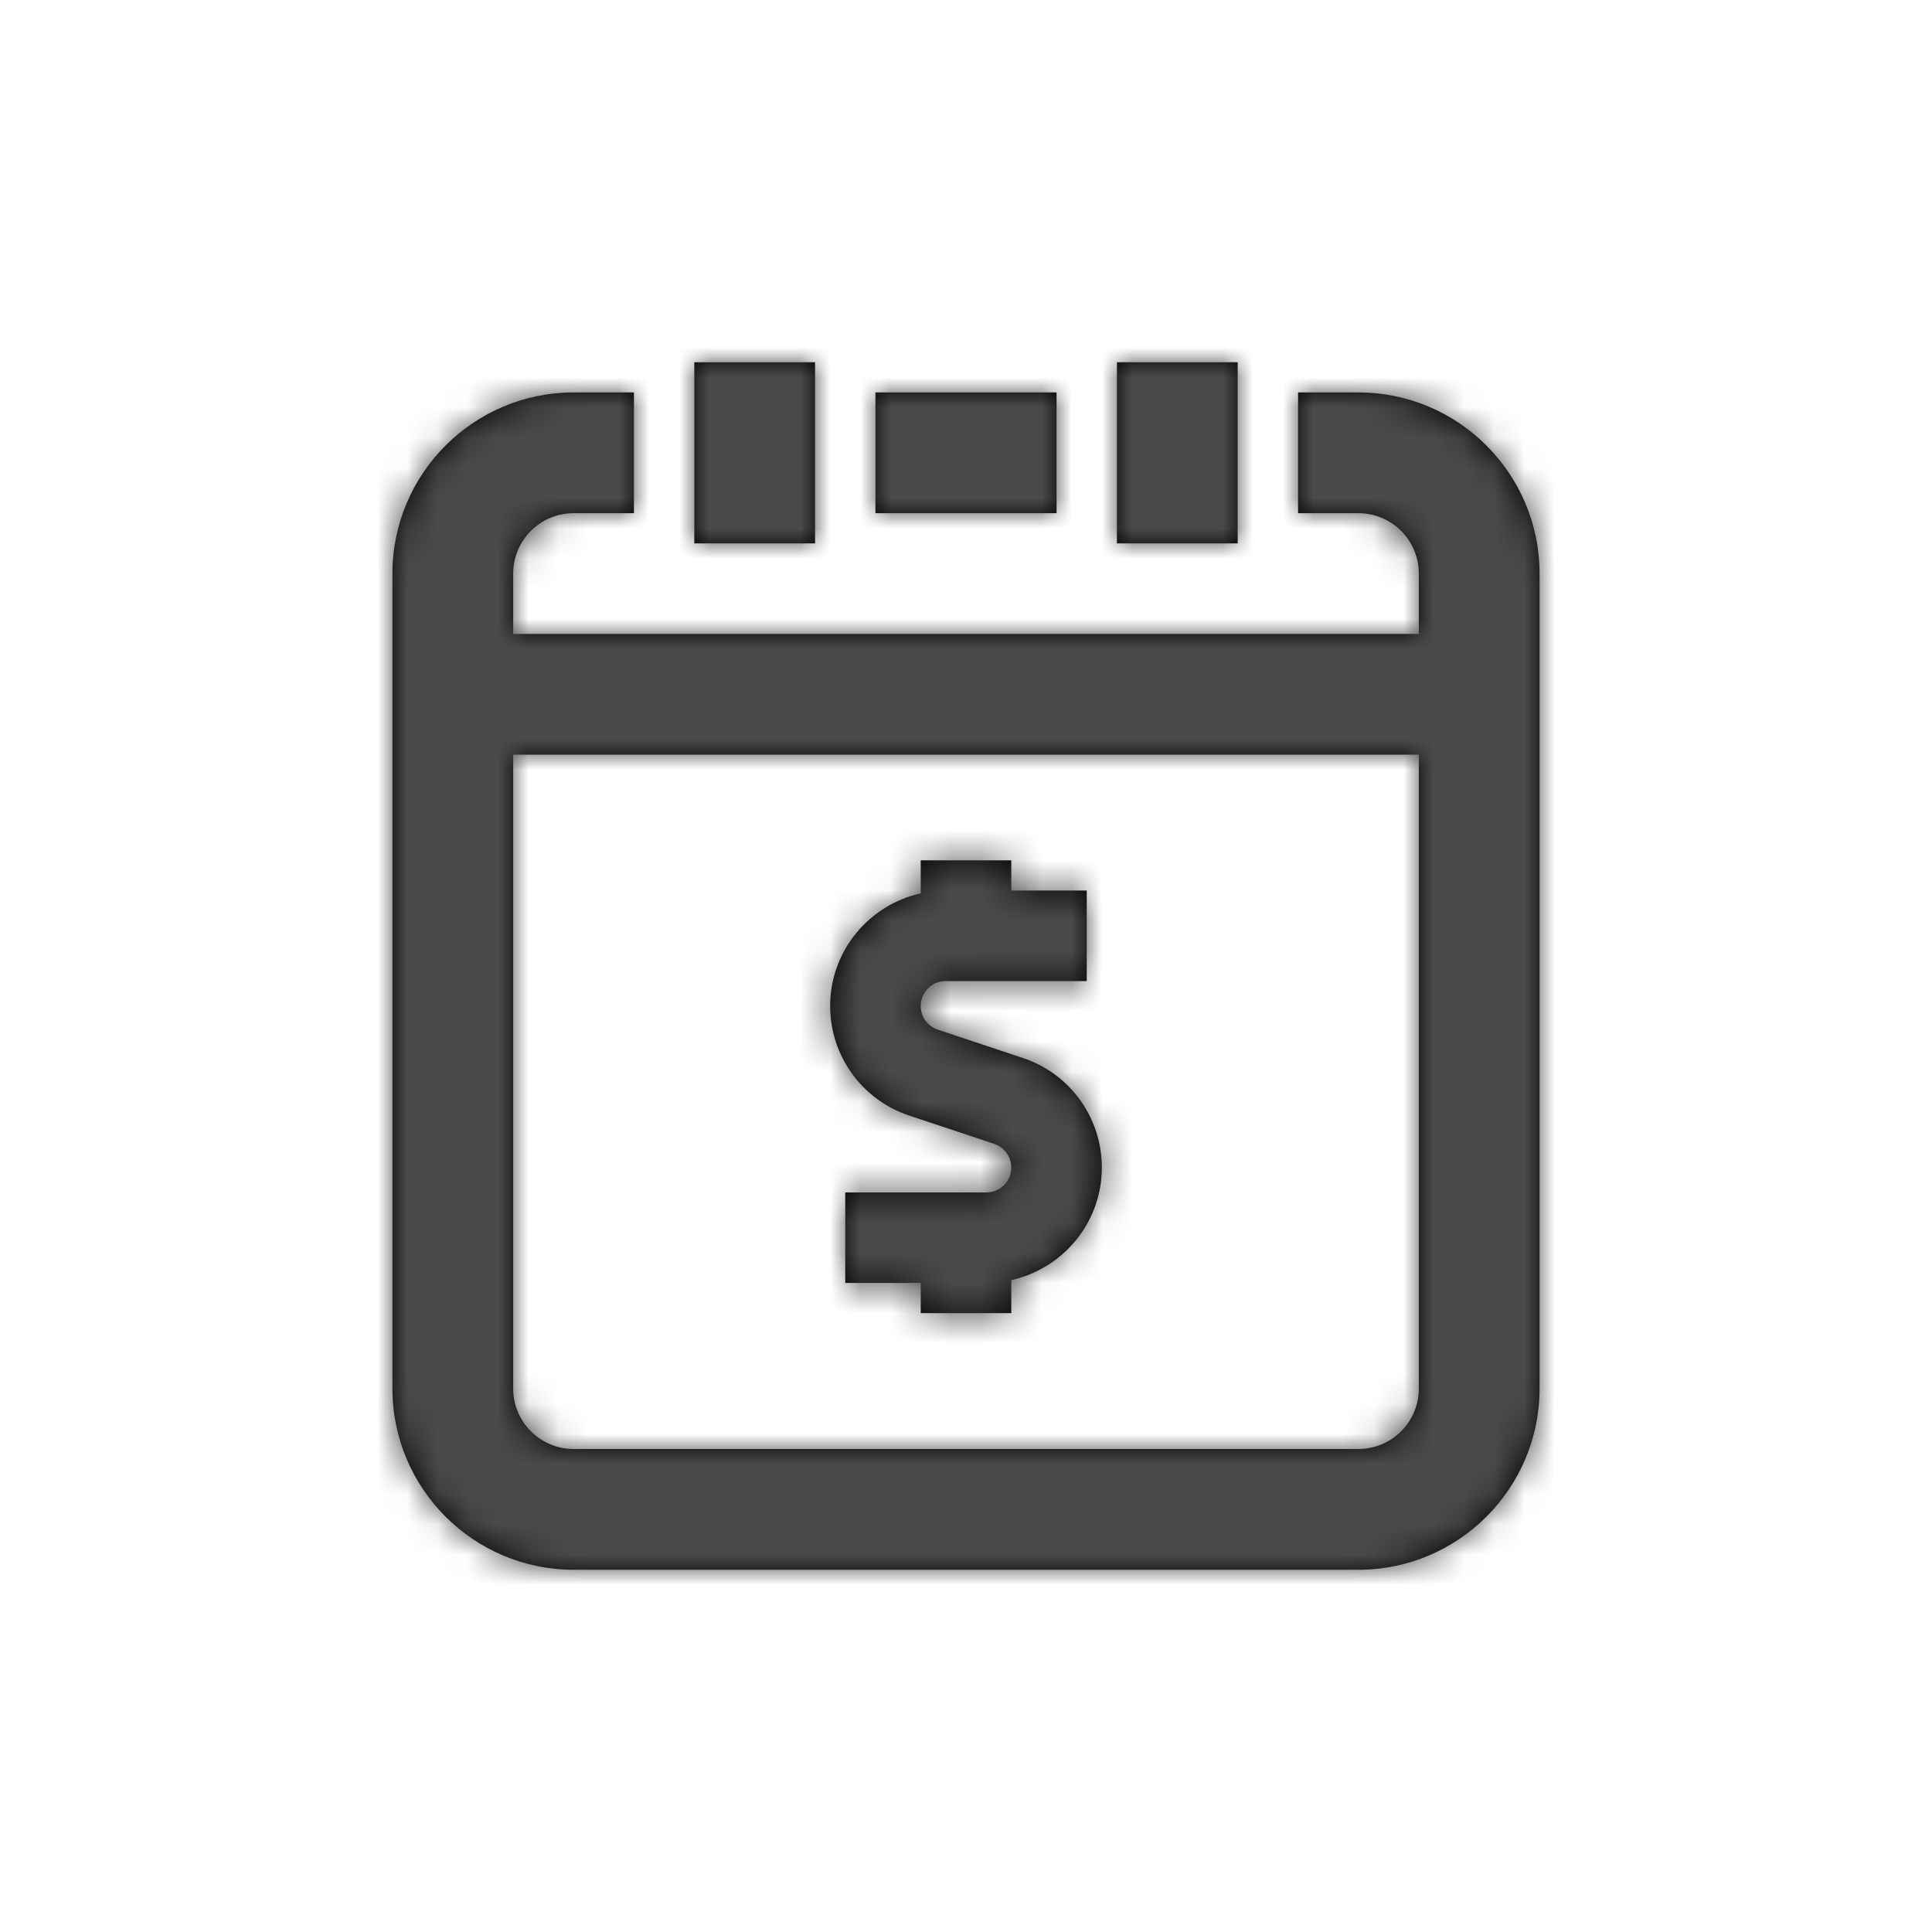 <?xml version="1.0" encoding="UTF-8"?>
<svg width="64px" height="64px" viewBox="0 0 64 64" version="1.1" xmlns="http://www.w3.org/2000/svg" xmlns:xlink="http://www.w3.org/1999/xlink">
    <!-- Generator: Sketch 54.1 (76490) - https://sketchapp.com -->
    <title>Icon / Shop Financing</title>
    <desc>Created with Sketch.</desc>
    <defs>
        <path d="M47,46 C47,47.103 46.103,48 45,48 L19,48 C17.897,48 17,47.103 17,46 L17,25 L47,25 L47,46 Z M45,13 C48.309,13 51,15.691 51,19 L51,46 C51,49.309 48.309,52 45,52 L19,52 C15.691,52 13,49.309 13,46 L13,19 C13,15.691 15.691,13 19,13 L21,13 L21,17 L19,17 C17.897,17 17,17.897 17,19 L17,21 L47,21 L47,19 C47,17.897 46.103,17 45,17 L43,17 L43,13 L45,13 Z M33.5,17 L30.5,17 L29,17 L29,13 L30.5,13 L33.5,13 L35,13 L35,17 L33.5,17 Z M23,18 L23,12 L27,12 L27,18 L23,18 Z M37,18 L37,12 L41,12 L41,18 L37,18 Z M30.115,36.953 L32.936,37.892 C33.273,38.005 33.5,38.319 33.5,38.676 C33.5,39.13 33.13,39.5 32.675,39.5 L28,39.5 L28,42.5 L30.5,42.5 L30.5,43.5 L33.5,43.5 L33.5,42.405 C35.213,42.026 36.5,40.5 36.5,38.676 C36.5,37.026 35.449,35.568 33.885,35.047 L31.063,34.107 C30.726,33.995 30.5,33.681 30.5,33.324 C30.5,32.87 30.87,32.5 31.324,32.5 L36,32.5 L36,29.5 L33.5,29.5 L33.5,28.5 L30.5,28.5 L30.5,29.595 C28.787,29.974 27.5,31.5 27.5,33.324 C27.5,34.974 28.551,36.432 30.115,36.953 Z" id="path-1"></path>
    </defs>
    <g id="Icon-/-Shop-Financing" stroke="none" stroke-width="1" fill="none" fill-rule="evenodd">
        <mask id="mask-2" fill="white">
            <use xlink:href="#path-1"></use>
        </mask>
        <use id="Mask" fill="#000000" xlink:href="#path-1"></use>
        <g id="/xDark" mask="url(#mask-2)" fill="#4A4A4A">
            <rect id="Default" x="0" y="0" width="64" height="64"></rect>
        </g>
    </g>
</svg>